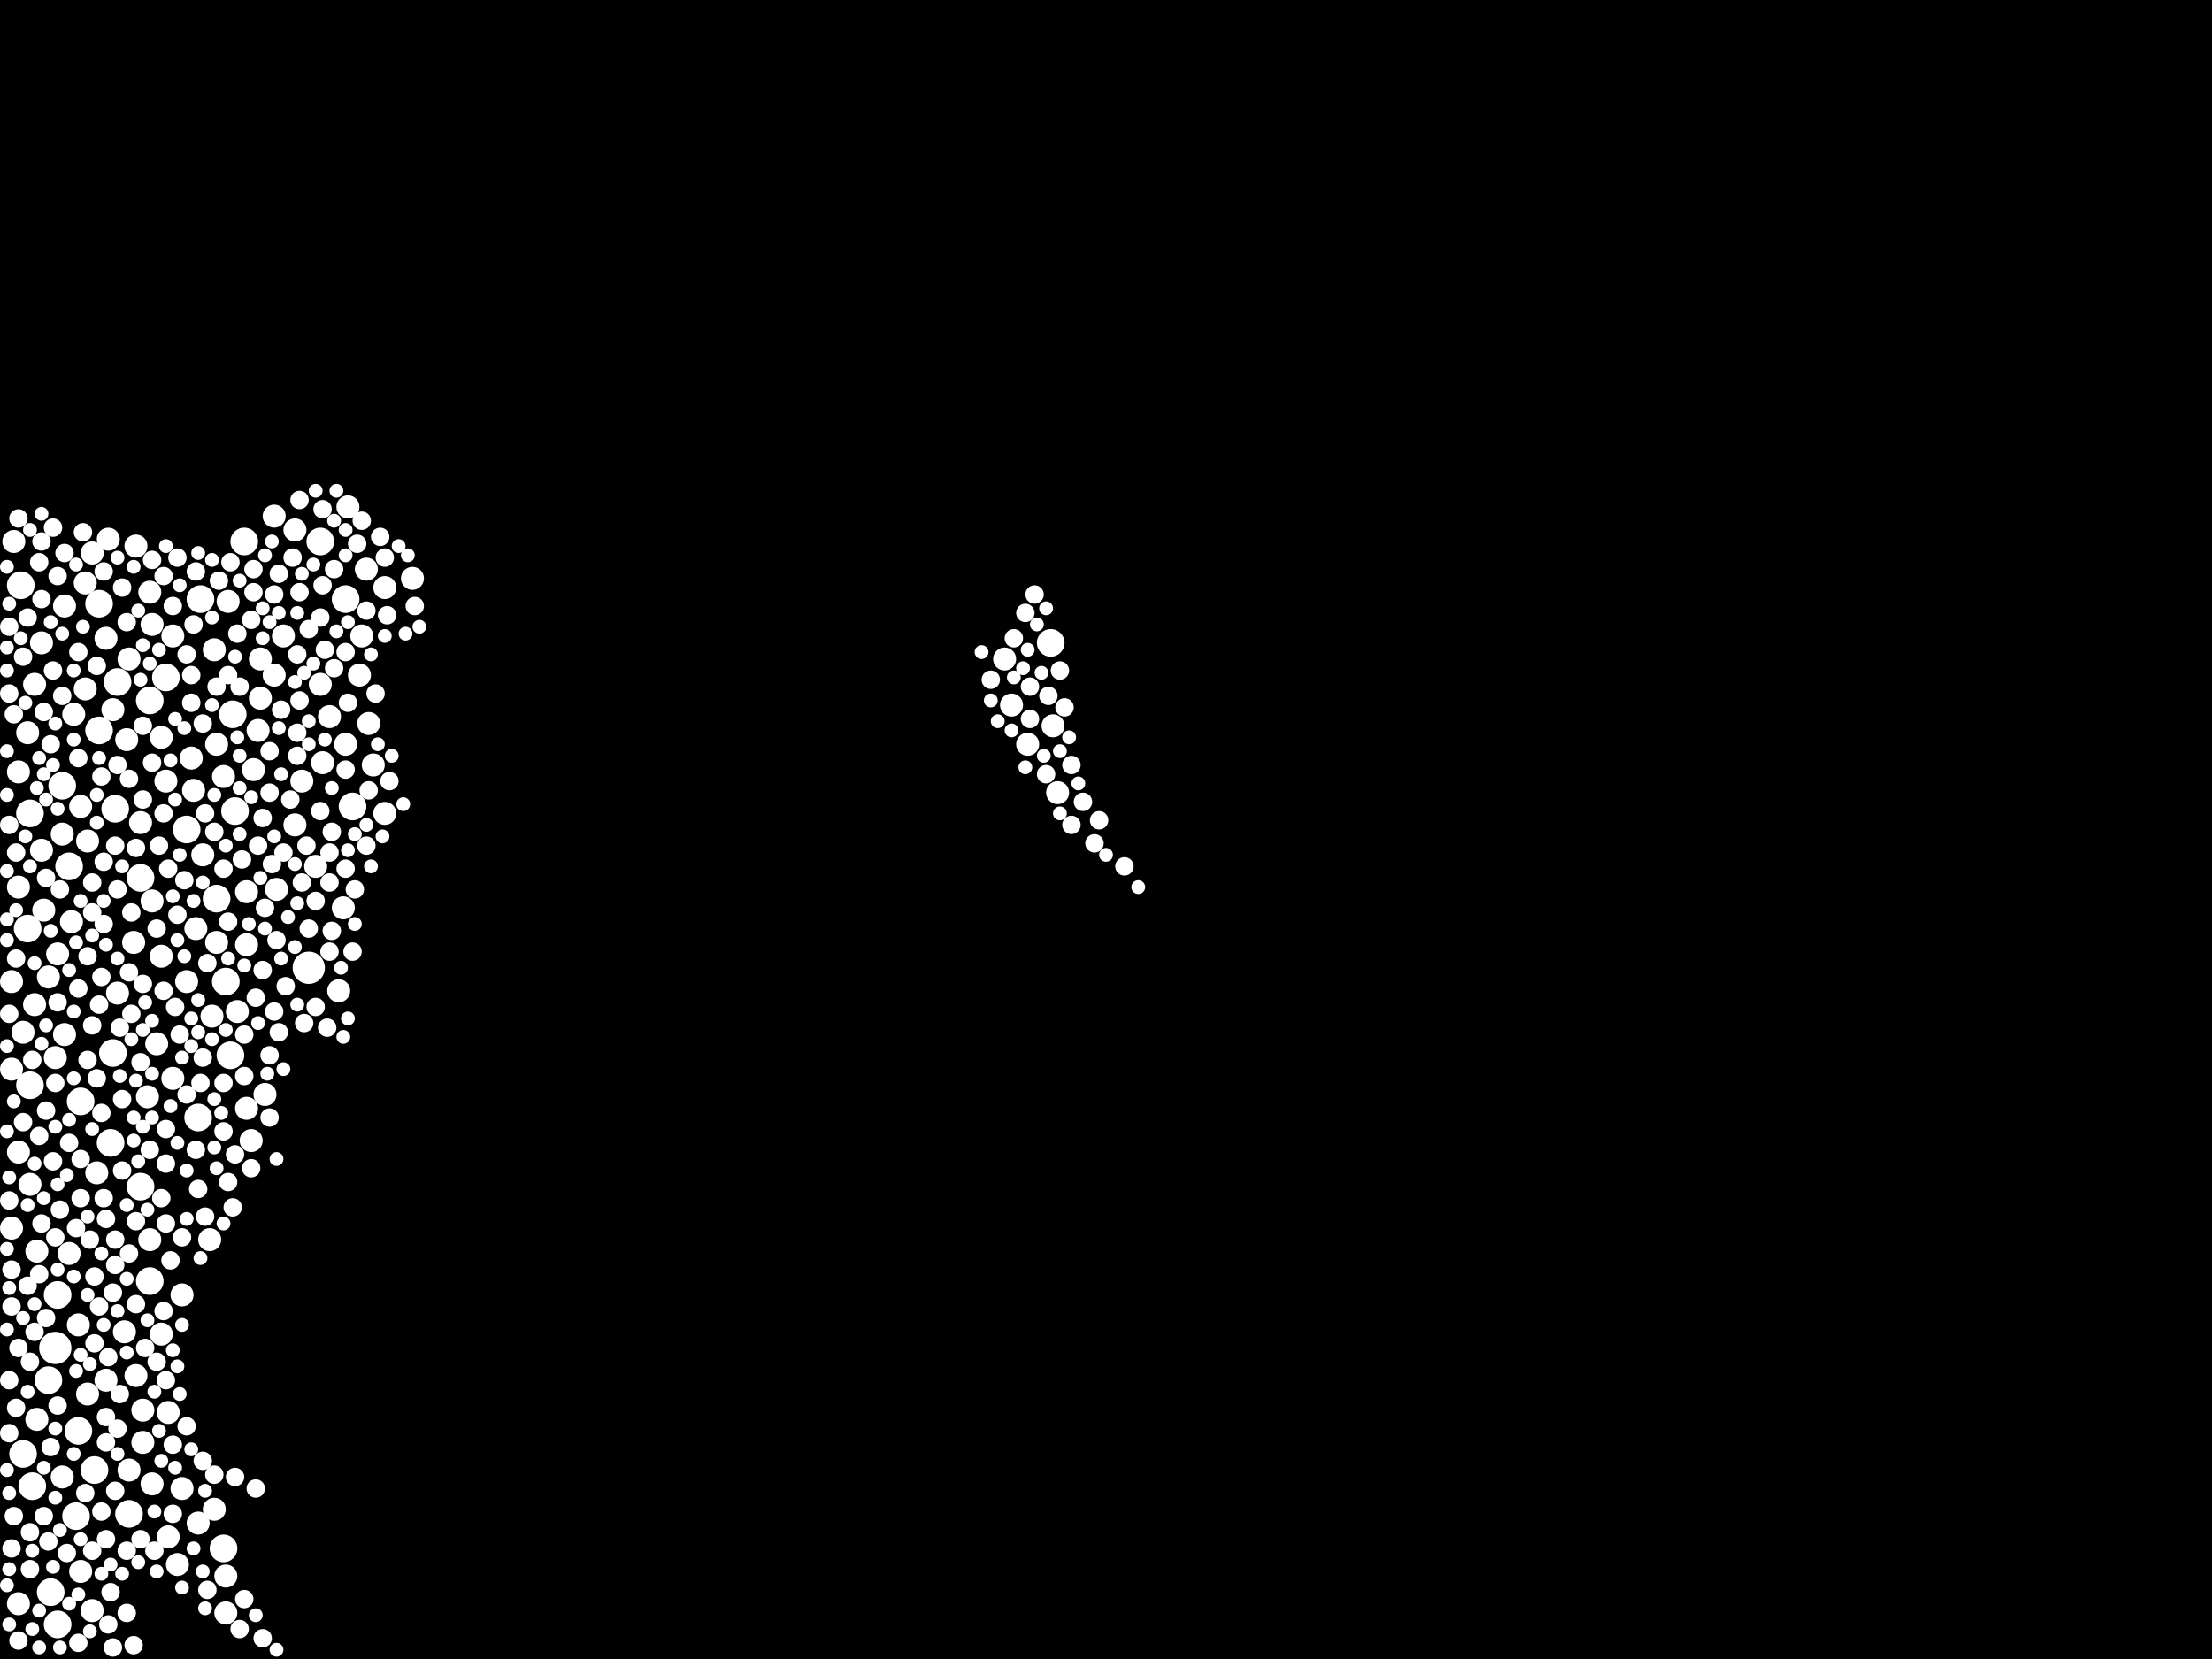 <?xml version="1.0" encoding="utf-8"?>
<svg xmlns="http://www.w3.org/2000/svg"
     xmlns:xlink="http://www.w3.org/1999/xlink" width="1920" height="1440" >

            <defs>
            <style type="text/css"><![CDATA[
circle {stroke: none;}
.c0 {fill: #FFFFFF;}
]]></style>
            </defs>
<rect x="0" y="0" width="1920" height="1440" fill="black"/>
<circle cx="48" cy="1170" r="14" class="c0"/>
<circle cx="268" cy="840" r="14" class="c0"/>
<circle cx="102" cy="592" r="12" class="c0"/>
<circle cx="50" cy="1410" r="12" class="c0"/>
<circle cx="130" cy="608" r="12" class="c0"/>
<circle cx="204" cy="704" r="12" class="c0"/>
<circle cx="86" cy="524" r="12" class="c0"/>
<circle cx="130" cy="1112" r="12" class="c0"/>
<circle cx="18" cy="508" r="12" class="c0"/>
<circle cx="66" cy="1316" r="12" class="c0"/>
<circle cx="300" cy="520" r="12" class="c0"/>
<circle cx="100" cy="702" r="12" class="c0"/>
<circle cx="912" cy="558" r="12" class="c0"/>
<circle cx="44" cy="1382" r="12" class="c0"/>
<circle cx="200" cy="916" r="12" class="c0"/>
<circle cx="68" cy="1242" r="12" class="c0"/>
<circle cx="28" cy="1290" r="12" class="c0"/>
<circle cx="112" cy="1314" r="12" class="c0"/>
<circle cx="202" cy="620" r="12" class="c0"/>
<circle cx="60" cy="752" r="12" class="c0"/>
<circle cx="96" cy="992" r="12" class="c0"/>
<circle cx="86" cy="634" r="12" class="c0"/>
<circle cx="174" cy="520" r="12" class="c0"/>
<circle cx="26" cy="942" r="12" class="c0"/>
<circle cx="98" cy="914" r="12" class="c0"/>
<circle cx="212" cy="470" r="12" class="c0"/>
<circle cx="26" cy="706" r="12" class="c0"/>
<circle cx="122" cy="762" r="12" class="c0"/>
<circle cx="188" cy="780" r="12" class="c0"/>
<circle cx="82" cy="1276" r="12" class="c0"/>
<circle cx="306" cy="700" r="12" class="c0"/>
<circle cx="144" cy="588" r="12" class="c0"/>
<circle cx="196" cy="852" r="12" class="c0"/>
<circle cx="162" cy="720" r="12" class="c0"/>
<circle cx="54" cy="682" r="12" class="c0"/>
<circle cx="50" cy="1124" r="12" class="c0"/>
<circle cx="70" cy="956" r="12" class="c0"/>
<circle cx="42" cy="1198" r="12" class="c0"/>
<circle cx="20" cy="1262" r="12" class="c0"/>
<circle cx="122" cy="1030" r="12" class="c0"/>
<circle cx="194" cy="1344" r="12" class="c0"/>
<circle cx="172" cy="970" r="12" class="c0"/>
<circle cx="24" cy="806" r="12" class="c0"/>
<circle cx="278" cy="470" r="12" class="c0"/>
<circle cx="150" cy="936" r="10" class="c0"/>
<circle cx="184" cy="882" r="10" class="c0"/>
<circle cx="122" cy="714" r="10" class="c0"/>
<circle cx="60" cy="1088" r="10" class="c0"/>
<circle cx="30" cy="872" r="10" class="c0"/>
<circle cx="144" cy="678" r="10" class="c0"/>
<circle cx="194" cy="674" r="10" class="c0"/>
<circle cx="64" cy="620" r="10" class="c0"/>
<circle cx="56" cy="898" r="10" class="c0"/>
<circle cx="158" cy="1292" r="10" class="c0"/>
<circle cx="286" cy="622" r="10" class="c0"/>
<circle cx="154" cy="1358" r="10" class="c0"/>
<circle cx="24" cy="636" r="10" class="c0"/>
<circle cx="214" cy="962" r="10" class="c0"/>
<circle cx="314" cy="552" r="10" class="c0"/>
<circle cx="162" cy="852" r="10" class="c0"/>
<circle cx="274" cy="752" r="10" class="c0"/>
<circle cx="170" cy="806" r="10" class="c0"/>
<circle cx="102" cy="862" r="10" class="c0"/>
<circle cx="62" cy="800" r="10" class="c0"/>
<circle cx="30" cy="594" r="10" class="c0"/>
<circle cx="80" cy="480" r="10" class="c0"/>
<circle cx="892" cy="646" r="10" class="c0"/>
<circle cx="32" cy="1086" r="10" class="c0"/>
<circle cx="186" cy="1310" r="10" class="c0"/>
<circle cx="92" cy="1198" r="10" class="c0"/>
<circle cx="108" cy="1156" r="10" class="c0"/>
<circle cx="140" cy="1158" r="10" class="c0"/>
<circle cx="300" cy="646" r="10" class="c0"/>
<circle cx="76" cy="730" r="10" class="c0"/>
<circle cx="172" cy="1322" r="10" class="c0"/>
<circle cx="220" cy="668" r="10" class="c0"/>
<circle cx="914" cy="630" r="10" class="c0"/>
<circle cx="32" cy="1232" r="10" class="c0"/>
<circle cx="74" cy="598" r="10" class="c0"/>
<circle cx="98" cy="616" r="10" class="c0"/>
<circle cx="140" cy="640" r="10" class="c0"/>
<circle cx="54" cy="724" r="10" class="c0"/>
<circle cx="26" cy="1028" r="10" class="c0"/>
<circle cx="50" cy="828" r="10" class="c0"/>
<circle cx="16" cy="770" r="10" class="c0"/>
<circle cx="320" cy="628" r="10" class="c0"/>
<circle cx="188" cy="646" r="10" class="c0"/>
<circle cx="334" cy="510" r="10" class="c0"/>
<circle cx="70" cy="1364" r="10" class="c0"/>
<circle cx="214" cy="774" r="10" class="c0"/>
<circle cx="36" cy="738" r="10" class="c0"/>
<circle cx="48" cy="918" r="10" class="c0"/>
<circle cx="54" cy="1282" r="10" class="c0"/>
<circle cx="294" cy="860" r="10" class="c0"/>
<circle cx="132" cy="542" r="10" class="c0"/>
<circle cx="176" cy="742" r="10" class="c0"/>
<circle cx="74" cy="506" r="10" class="c0"/>
<circle cx="42" cy="848" r="10" class="c0"/>
<circle cx="16" cy="1000" r="10" class="c0"/>
<circle cx="110" cy="642" r="10" class="c0"/>
<circle cx="262" cy="678" r="10" class="c0"/>
<circle cx="312" cy="586" r="10" class="c0"/>
<circle cx="278" cy="594" r="10" class="c0"/>
<circle cx="94" cy="468" r="10" class="c0"/>
<circle cx="56" cy="526" r="10" class="c0"/>
<circle cx="872" cy="572" r="10" class="c0"/>
<circle cx="146" cy="1334" r="10" class="c0"/>
<circle cx="166" cy="658" r="10" class="c0"/>
<circle cx="118" cy="474" r="10" class="c0"/>
<circle cx="196" cy="1368" r="10" class="c0"/>
<circle cx="168" cy="686" r="10" class="c0"/>
<circle cx="84" cy="1018" r="10" class="c0"/>
<circle cx="128" cy="952" r="10" class="c0"/>
<circle cx="132" cy="1288" r="10" class="c0"/>
<circle cx="256" cy="460" r="10" class="c0"/>
<circle cx="10" cy="928" r="10" class="c0"/>
<circle cx="226" cy="606" r="10" class="c0"/>
<circle cx="118" cy="1194" r="10" class="c0"/>
<circle cx="240" cy="772" r="10" class="c0"/>
<circle cx="12" cy="470" r="10" class="c0"/>
<circle cx="334" cy="706" r="10" class="c0"/>
<circle cx="302" cy="440" r="10" class="c0"/>
<circle cx="132" cy="782" r="10" class="c0"/>
<circle cx="16" cy="670" r="10" class="c0"/>
<circle cx="136" cy="906" r="10" class="c0"/>
<circle cx="230" cy="950" r="10" class="c0"/>
<circle cx="124" cy="1224" r="10" class="c0"/>
<circle cx="92" cy="554" r="10" class="c0"/>
<circle cx="68" cy="1150" r="10" class="c0"/>
<circle cx="130" cy="1076" r="10" class="c0"/>
<circle cx="124" cy="1252" r="10" class="c0"/>
<circle cx="246" cy="552" r="10" class="c0"/>
<circle cx="878" cy="612" r="10" class="c0"/>
<circle cx="358" cy="502" r="10" class="c0"/>
<circle cx="158" cy="1124" r="10" class="c0"/>
<circle cx="182" cy="1076" r="10" class="c0"/>
<circle cx="112" cy="572" r="10" class="c0"/>
<circle cx="36" cy="558" r="10" class="c0"/>
<circle cx="140" cy="830" r="10" class="c0"/>
<circle cx="80" cy="1398" r="10" class="c0"/>
<circle cx="238" cy="448" r="10" class="c0"/>
<circle cx="918" cy="688" r="10" class="c0"/>
<circle cx="196" cy="1400" r="10" class="c0"/>
<circle cx="146" cy="1226" r="10" class="c0"/>
<circle cx="186" cy="564" r="10" class="c0"/>
<circle cx="318" cy="494" r="10" class="c0"/>
<circle cx="188" cy="818" r="10" class="c0"/>
<circle cx="324" cy="664" r="10" class="c0"/>
<circle cx="256" cy="716" r="10" class="c0"/>
<circle cx="298" cy="788" r="10" class="c0"/>
<circle cx="218" cy="990" r="10" class="c0"/>
<circle cx="130" cy="514" r="10" class="c0"/>
<circle cx="10" cy="1066" r="10" class="c0"/>
<circle cx="198" cy="522" r="10" class="c0"/>
<circle cx="214" cy="820" r="10" class="c0"/>
<circle cx="280" cy="662" r="10" class="c0"/>
<circle cx="116" cy="818" r="10" class="c0"/>
<circle cx="20" cy="896" r="10" class="c0"/>
<circle cx="16" cy="1392" r="10" class="c0"/>
<circle cx="150" cy="552" r="10" class="c0"/>
<circle cx="38" cy="790" r="10" class="c0"/>
<circle cx="70" cy="700" r="10" class="c0"/>
<circle cx="238" cy="586" r="10" class="c0"/>
<circle cx="112" cy="1276" r="10" class="c0"/>
<circle cx="76" cy="1210" r="10" class="c0"/>
<circle cx="10" cy="852" r="10" class="c0"/>
<circle cx="226" cy="572" r="10" class="c0"/>
<circle cx="206" cy="878" r="10" class="c0"/>
<circle cx="224" cy="634" r="10" class="c0"/>
<circle cx="260" cy="514" r="8" class="c0"/>
<circle cx="90" cy="496" r="8" class="c0"/>
<circle cx="34" cy="986" r="8" class="c0"/>
<circle cx="130" cy="998" r="8" class="c0"/>
<circle cx="198" cy="1026" r="8" class="c0"/>
<circle cx="274" cy="874" r="8" class="c0"/>
<circle cx="114" cy="792" r="8" class="c0"/>
<circle cx="14" cy="740" r="8" class="c0"/>
<circle cx="20" cy="974" r="8" class="c0"/>
<circle cx="68" cy="1426" r="8" class="c0"/>
<circle cx="248" cy="856" r="8" class="c0"/>
<circle cx="60" cy="992" r="8" class="c0"/>
<circle cx="88" cy="966" r="8" class="c0"/>
<circle cx="278" cy="704" r="8" class="c0"/>
<circle cx="52" cy="1050" r="8" class="c0"/>
<circle cx="178" cy="1056" r="8" class="c0"/>
<circle cx="194" cy="754" r="8" class="c0"/>
<circle cx="36" cy="1062" r="8" class="c0"/>
<circle cx="90" cy="802" r="8" class="c0"/>
<circle cx="894" cy="624" r="8" class="c0"/>
<circle cx="84" cy="578" r="8" class="c0"/>
<circle cx="118" cy="1132" r="8" class="c0"/>
<circle cx="142" cy="1138" r="8" class="c0"/>
<circle cx="278" cy="536" r="8" class="c0"/>
<circle cx="188" cy="596" r="8" class="c0"/>
<circle cx="68" cy="858" r="8" class="c0"/>
<circle cx="100" cy="1098" r="8" class="c0"/>
<circle cx="154" cy="484" r="8" class="c0"/>
<circle cx="360" cy="526" r="8" class="c0"/>
<circle cx="144" cy="980" r="8" class="c0"/>
<circle cx="92" cy="1230" r="8" class="c0"/>
<circle cx="228" cy="710" r="8" class="c0"/>
<circle cx="94" cy="1410" r="8" class="c0"/>
<circle cx="106" cy="510" r="8" class="c0"/>
<circle cx="894" cy="596" r="8" class="c0"/>
<circle cx="110" cy="1346" r="8" class="c0"/>
<circle cx="26" cy="1182" r="8" class="c0"/>
<circle cx="254" cy="484" r="8" class="c0"/>
<circle cx="134" cy="1346" r="8" class="c0"/>
<circle cx="258" cy="568" r="8" class="c0"/>
<circle cx="174" cy="940" r="8" class="c0"/>
<circle cx="284" cy="892" r="8" class="c0"/>
<circle cx="200" cy="488" r="8" class="c0"/>
<circle cx="220" cy="494" r="8" class="c0"/>
<circle cx="106" cy="954" r="8" class="c0"/>
<circle cx="154" cy="794" r="8" class="c0"/>
<circle cx="240" cy="816" r="8" class="c0"/>
<circle cx="308" cy="772" r="8" class="c0"/>
<circle cx="242" cy="896" r="8" class="c0"/>
<circle cx="266" cy="734" r="8" class="c0"/>
<circle cx="274" cy="782" r="8" class="c0"/>
<circle cx="940" cy="696" r="8" class="c0"/>
<circle cx="10" cy="1102" r="8" class="c0"/>
<circle cx="330" cy="466" r="8" class="c0"/>
<circle cx="10" cy="1344" r="8" class="c0"/>
<circle cx="76" cy="920" r="8" class="c0"/>
<circle cx="890" cy="532" r="8" class="c0"/>
<circle cx="198" cy="586" r="8" class="c0"/>
<circle cx="280" cy="508" r="8" class="c0"/>
<circle cx="142" cy="706" r="8" class="c0"/>
<circle cx="110" cy="1400" r="8" class="c0"/>
<circle cx="306" cy="826" r="8" class="c0"/>
<circle cx="336" cy="534" r="8" class="c0"/>
<circle cx="258" cy="636" r="8" class="c0"/>
<circle cx="314" cy="452" r="8" class="c0"/>
<circle cx="908" cy="672" r="8" class="c0"/>
<circle cx="40" cy="964" r="8" class="c0"/>
<circle cx="236" cy="750" r="8" class="c0"/>
<circle cx="166" cy="610" r="8" class="c0"/>
<circle cx="88" cy="674" r="8" class="c0"/>
<circle cx="10" cy="1134" r="8" class="c0"/>
<circle cx="136" cy="1182" r="8" class="c0"/>
<circle cx="238" cy="878" r="8" class="c0"/>
<circle cx="136" cy="806" r="8" class="c0"/>
<circle cx="260" cy="434" r="8" class="c0"/>
<circle cx="286" cy="766" r="8" class="c0"/>
<circle cx="72" cy="462" r="8" class="c0"/>
<circle cx="910" cy="604" r="8" class="c0"/>
<circle cx="300" cy="668" r="8" class="c0"/>
<circle cx="112" cy="676" r="8" class="c0"/>
<circle cx="92" cy="1058" r="8" class="c0"/>
<circle cx="234" cy="916" r="8" class="c0"/>
<circle cx="102" cy="772" r="8" class="c0"/>
<circle cx="268" cy="806" r="8" class="c0"/>
<circle cx="84" cy="936" r="8" class="c0"/>
<circle cx="88" cy="1312" r="8" class="c0"/>
<circle cx="244" cy="616" r="8" class="c0"/>
<circle cx="98" cy="1430" r="8" class="c0"/>
<circle cx="124" cy="694" r="8" class="c0"/>
<circle cx="168" cy="542" r="8" class="c0"/>
<circle cx="290" cy="580" r="8" class="c0"/>
<circle cx="206" cy="550" r="8" class="c0"/>
<circle cx="52" cy="772" r="8" class="c0"/>
<circle cx="68" cy="658" r="8" class="c0"/>
<circle cx="16" cy="450" r="8" class="c0"/>
<circle cx="12" cy="620" r="8" class="c0"/>
<circle cx="290" cy="494" r="8" class="c0"/>
<circle cx="260" cy="608" r="8" class="c0"/>
<circle cx="42" cy="1338" r="8" class="c0"/>
<circle cx="118" cy="736" r="8" class="c0"/>
<circle cx="950" cy="732" r="8" class="c0"/>
<circle cx="230" cy="788" r="8" class="c0"/>
<circle cx="80" cy="890" r="8" class="c0"/>
<circle cx="124" cy="854" r="8" class="c0"/>
<circle cx="8" cy="1244" r="8" class="c0"/>
<circle cx="246" cy="740" r="8" class="c0"/>
<circle cx="20" cy="570" r="8" class="c0"/>
<circle cx="12" cy="1316" r="8" class="c0"/>
<circle cx="100" cy="1076" r="8" class="c0"/>
<circle cx="90" cy="1040" r="8" class="c0"/>
<circle cx="170" cy="998" r="8" class="c0"/>
<circle cx="146" cy="754" r="8" class="c0"/>
<circle cx="194" cy="940" r="8" class="c0"/>
<circle cx="88" cy="848" r="8" class="c0"/>
<circle cx="238" cy="516" r="8" class="c0"/>
<circle cx="156" cy="898" r="8" class="c0"/>
<circle cx="170" cy="496" r="8" class="c0"/>
<circle cx="54" cy="604" r="8" class="c0"/>
<circle cx="282" cy="564" r="8" class="c0"/>
<circle cx="8" cy="880" r="8" class="c0"/>
<circle cx="234" cy="688" r="8" class="c0"/>
<circle cx="8" cy="1198" r="8" class="c0"/>
<circle cx="40" cy="762" r="8" class="c0"/>
<circle cx="96" cy="1382" r="8" class="c0"/>
<circle cx="46" cy="582" r="8" class="c0"/>
<circle cx="224" cy="734" r="8" class="c0"/>
<circle cx="204" cy="1002" r="8" class="c0"/>
<circle cx="80" cy="1346" r="8" class="c0"/>
<circle cx="148" cy="1094" r="8" class="c0"/>
<circle cx="118" cy="1060" r="8" class="c0"/>
<circle cx="34" cy="488" r="8" class="c0"/>
<circle cx="132" cy="662" r="8" class="c0"/>
<circle cx="110" cy="540" r="8" class="c0"/>
<circle cx="82" cy="1108" r="8" class="c0"/>
<circle cx="898" cy="516" r="8" class="c0"/>
<circle cx="142" cy="500" r="8" class="c0"/>
<circle cx="222" cy="866" r="8" class="c0"/>
<circle cx="288" cy="722" r="8" class="c0"/>
<circle cx="138" cy="734" r="8" class="c0"/>
<circle cx="930" cy="664" r="8" class="c0"/>
<circle cx="228" cy="842" r="8" class="c0"/>
<circle cx="46" cy="1008" r="8" class="c0"/>
<circle cx="106" cy="1016" r="8" class="c0"/>
<circle cx="172" cy="1032" r="8" class="c0"/>
<circle cx="26" cy="1362" r="8" class="c0"/>
<circle cx="86" cy="1134" r="8" class="c0"/>
<circle cx="152" cy="874" r="8" class="c0"/>
<circle cx="102" cy="664" r="8" class="c0"/>
<circle cx="122" cy="922" r="8" class="c0"/>
<circle cx="16" cy="1424" r="8" class="c0"/>
<circle cx="68" cy="566" r="8" class="c0"/>
<circle cx="140" cy="1040" r="8" class="c0"/>
<circle cx="310" cy="472" r="8" class="c0"/>
<circle cx="302" cy="610" r="8" class="c0"/>
<circle cx="258" cy="656" r="8" class="c0"/>
<circle cx="38" cy="1316" r="8" class="c0"/>
<circle cx="90" cy="748" r="8" class="c0"/>
<circle cx="150" cy="526" r="8" class="c0"/>
<circle cx="92" cy="1252" r="8" class="c0"/>
<circle cx="334" cy="484" r="8" class="c0"/>
<circle cx="70" cy="1040" r="8" class="c0"/>
<circle cx="50" cy="870" r="8" class="c0"/>
<circle cx="144" cy="1010" r="8" class="c0"/>
<circle cx="86" cy="872" r="8" class="c0"/>
<circle cx="212" cy="934" r="8" class="c0"/>
<circle cx="228" cy="1422" r="8" class="c0"/>
<circle cx="28" cy="920" r="8" class="c0"/>
<circle cx="150" cy="1254" r="8" class="c0"/>
<circle cx="36" cy="470" r="8" class="c0"/>
<circle cx="76" cy="830" r="8" class="c0"/>
<circle cx="38" cy="618" r="8" class="c0"/>
<circle cx="80" cy="766" r="8" class="c0"/>
<circle cx="162" cy="950" r="8" class="c0"/>
<circle cx="80" cy="792" r="8" class="c0"/>
<circle cx="180" cy="1380" r="8" class="c0"/>
<circle cx="144" cy="1198" r="8" class="c0"/>
<circle cx="100" cy="1294" r="8" class="c0"/>
<circle cx="204" cy="1282" r="8" class="c0"/>
<circle cx="160" cy="764" r="8" class="c0"/>
<circle cx="860" cy="590" r="8" class="c0"/>
<circle cx="124" cy="630" r="8" class="c0"/>
<circle cx="40" cy="1144" r="8" class="c0"/>
<circle cx="104" cy="1210" r="8" class="c0"/>
<circle cx="8" cy="1042" r="8" class="c0"/>
<circle cx="132" cy="486" r="8" class="c0"/>
<circle cx="220" cy="514" r="8" class="c0"/>
<circle cx="166" cy="586" r="8" class="c0"/>
<circle cx="286" cy="740" r="8" class="c0"/>
<circle cx="318" cy="734" r="8" class="c0"/>
<circle cx="34" cy="1106" r="8" class="c0"/>
<circle cx="48" cy="940" r="8" class="c0"/>
<circle cx="242" cy="498" r="8" class="c0"/>
<circle cx="212" cy="1388" r="8" class="c0"/>
<circle cx="338" cy="678" r="8" class="c0"/>
<circle cx="98" cy="1122" r="8" class="c0"/>
<circle cx="186" cy="722" r="8" class="c0"/>
<circle cx="122" cy="1336" r="8" class="c0"/>
<circle cx="180" cy="836" r="8" class="c0"/>
<circle cx="202" cy="1048" r="8" class="c0"/>
<circle cx="36" cy="520" r="8" class="c0"/>
<circle cx="212" cy="898" r="8" class="c0"/>
<circle cx="24" cy="536" r="8" class="c0"/>
<circle cx="924" cy="614" r="8" class="c0"/>
<circle cx="58" cy="1348" r="8" class="c0"/>
<circle cx="320" cy="686" r="8" class="c0"/>
<circle cx="92" cy="1336" r="8" class="c0"/>
<circle cx="82" cy="1166" r="8" class="c0"/>
<circle cx="268" cy="546" r="8" class="c0"/>
<circle cx="94" cy="1178" r="8" class="c0"/>
<circle cx="14" cy="832" r="8" class="c0"/>
<circle cx="14" cy="1222" r="8" class="c0"/>
<circle cx="300" cy="754" r="8" class="c0"/>
<circle cx="56" cy="480" r="8" class="c0"/>
<circle cx="280" cy="442" r="8" class="c0"/>
<circle cx="44" cy="1256" r="8" class="c0"/>
<circle cx="208" cy="596" r="8" class="c0"/>
<circle cx="194" cy="982" r="8" class="c0"/>
<circle cx="262" cy="766" r="8" class="c0"/>
<circle cx="50" cy="500" r="8" class="c0"/>
<circle cx="112" cy="1088" r="8" class="c0"/>
<circle cx="24" cy="1116" r="8" class="c0"/>
<circle cx="46" cy="458" r="8" class="c0"/>
<circle cx="50" cy="1220" r="8" class="c0"/>
<circle cx="142" cy="860" r="8" class="c0"/>
<circle cx="8" cy="602" r="8" class="c0"/>
<circle cx="176" cy="628" r="8" class="c0"/>
<circle cx="44" cy="646" r="8" class="c0"/>
<circle cx="8" cy="544" r="8" class="c0"/>
<circle cx="114" cy="880" r="8" class="c0"/>
<circle cx="286" cy="826" r="8" class="c0"/>
<circle cx="252" cy="694" r="8" class="c0"/>
<circle cx="210" cy="746" r="8" class="c0"/>
<circle cx="234" cy="970" r="8" class="c0"/>
<circle cx="162" cy="1238" r="8" class="c0"/>
<circle cx="176" cy="918" r="8" class="c0"/>
<circle cx="48" cy="1074" r="8" class="c0"/>
<circle cx="880" cy="554" r="8" class="c0"/>
<circle cx="178" cy="706" r="8" class="c0"/>
<circle cx="326" cy="602" r="8" class="c0"/>
<circle cx="208" cy="1414" r="8" class="c0"/>
<circle cx="16" cy="1170" r="8" class="c0"/>
<circle cx="176" cy="1268" r="8" class="c0"/>
<circle cx="150" cy="1314" r="8" class="c0"/>
<circle cx="104" cy="892" r="8" class="c0"/>
<circle cx="222" cy="1292" r="8" class="c0"/>
<circle cx="26" cy="1330" r="8" class="c0"/>
<circle cx="976" cy="752" r="8" class="c0"/>
<circle cx="74" cy="1296" r="8" class="c0"/>
<circle cx="30" cy="1156" r="8" class="c0"/>
<circle cx="158" cy="1074" r="8" class="c0"/>
<circle cx="300" cy="566" r="8" class="c0"/>
<circle cx="186" cy="1280" r="8" class="c0"/>
<circle cx="264" cy="888" r="8" class="c0"/>
<circle cx="930" cy="716" r="8" class="c0"/>
<circle cx="144" cy="1062" r="8" class="c0"/>
<circle cx="288" cy="808" r="8" class="c0"/>
<circle cx="100" cy="734" r="8" class="c0"/>
<circle cx="78" cy="1076" r="8" class="c0"/>
<circle cx="112" cy="844" r="8" class="c0"/>
<circle cx="218" cy="1014" r="8" class="c0"/>
<circle cx="116" cy="1428" r="8" class="c0"/>
<circle cx="920" cy="582" r="8" class="c0"/>
<circle cx="234" cy="652" r="8" class="c0"/>
<circle cx="954" cy="712" r="8" class="c0"/>
<circle cx="70" cy="1006" r="8" class="c0"/>
<circle cx="318" cy="530" r="8" class="c0"/>
<circle cx="198" cy="800" r="8" class="c0"/>
<circle cx="102" cy="1240" r="8" class="c0"/>
<circle cx="8" cy="716" r="8" class="c0"/>
<circle cx="162" cy="568" r="8" class="c0"/>
<circle cx="190" cy="504" r="8" class="c0"/>
<circle cx="66" cy="1066" r="8" class="c0"/>
<circle cx="218" cy="538" r="8" class="c0"/>
<circle cx="126" cy="1170" r="8" class="c0"/>
<circle cx="6" cy="1276" r="6" class="c0"/>
<circle cx="904" cy="584" r="6" class="c0"/>
<circle cx="216" cy="802" r="6" class="c0"/>
<circle cx="156" cy="508" r="6" class="c0"/>
<circle cx="208" cy="724" r="6" class="c0"/>
<circle cx="110" cy="1174" r="6" class="c0"/>
<circle cx="288" cy="684" r="6" class="c0"/>
<circle cx="258" cy="532" r="6" class="c0"/>
<circle cx="352" cy="550" r="6" class="c0"/>
<circle cx="920" cy="652" r="6" class="c0"/>
<circle cx="160" cy="632" r="6" class="c0"/>
<circle cx="188" cy="1014" r="6" class="c0"/>
<circle cx="88" cy="1088" r="6" class="c0"/>
<circle cx="132" cy="886" r="6" class="c0"/>
<circle cx="66" cy="1190" r="6" class="c0"/>
<circle cx="70" cy="782" r="6" class="c0"/>
<circle cx="116" cy="970" r="6" class="c0"/>
<circle cx="134" cy="1312" r="6" class="c0"/>
<circle cx="908" cy="528" r="6" class="c0"/>
<circle cx="54" cy="550" r="6" class="c0"/>
<circle cx="960" cy="742" r="6" class="c0"/>
<circle cx="244" cy="832" r="6" class="c0"/>
<circle cx="158" cy="1150" r="6" class="c0"/>
<circle cx="890" cy="666" r="6" class="c0"/>
<circle cx="160" cy="830" r="6" class="c0"/>
<circle cx="892" cy="564" r="6" class="c0"/>
<circle cx="234" cy="540" r="6" class="c0"/>
<circle cx="34" cy="658" r="6" class="c0"/>
<circle cx="184" cy="902" r="6" class="c0"/>
<circle cx="322" cy="568" r="6" class="c0"/>
<circle cx="154" cy="992" r="6" class="c0"/>
<circle cx="12" cy="956" r="6" class="c0"/>
<circle cx="878" cy="634" r="6" class="c0"/>
<circle cx="8" cy="524" r="6" class="c0"/>
<circle cx="34" cy="1430" r="6" class="c0"/>
<circle cx="186" cy="690" r="6" class="c0"/>
<circle cx="174" cy="1092" r="6" class="c0"/>
<circle cx="168" cy="1344" r="6" class="c0"/>
<circle cx="6" cy="798" r="6" class="c0"/>
<circle cx="988" cy="770" r="6" class="c0"/>
<circle cx="176" cy="1364" r="6" class="c0"/>
<circle cx="196" cy="734" r="6" class="c0"/>
<circle cx="50" cy="1028" r="6" class="c0"/>
<circle cx="124" cy="978" r="6" class="c0"/>
<circle cx="302" cy="540" r="6" class="c0"/>
<circle cx="308" cy="724" r="6" class="c0"/>
<circle cx="246" cy="928" r="6" class="c0"/>
<circle cx="900" cy="542" r="6" class="c0"/>
<circle cx="192" cy="966" r="6" class="c0"/>
<circle cx="116" cy="492" r="6" class="c0"/>
<circle cx="158" cy="1378" r="6" class="c0"/>
<circle cx="78" cy="1416" r="6" class="c0"/>
<circle cx="6" cy="652" r="6" class="c0"/>
<circle cx="58" cy="1020" r="6" class="c0"/>
<circle cx="86" cy="658" r="6" class="c0"/>
<circle cx="148" cy="960" r="6" class="c0"/>
<circle cx="48" cy="1300" r="6" class="c0"/>
<circle cx="158" cy="918" r="6" class="c0"/>
<circle cx="272" cy="490" r="6" class="c0"/>
<circle cx="172" cy="868" r="6" class="c0"/>
<circle cx="26" cy="752" r="6" class="c0"/>
<circle cx="236" cy="470" r="6" class="c0"/>
<circle cx="240" cy="1006" r="6" class="c0"/>
<circle cx="92" cy="820" r="6" class="c0"/>
<circle cx="184" cy="486" r="6" class="c0"/>
<circle cx="84" cy="690" r="6" class="c0"/>
<circle cx="30" cy="836" r="6" class="c0"/>
<circle cx="138" cy="1242" r="6" class="c0"/>
<circle cx="6" cy="690" r="6" class="c0"/>
<circle cx="6" cy="1084" r="6" class="c0"/>
<circle cx="268" cy="626" r="6" class="c0"/>
<circle cx="138" cy="564" r="6" class="c0"/>
<circle cx="6" cy="1376" r="6" class="c0"/>
<circle cx="64" cy="582" r="6" class="c0"/>
<circle cx="80" cy="812" r="6" class="c0"/>
<circle cx="250" cy="796" r="6" class="c0"/>
<circle cx="96" cy="1358" r="6" class="c0"/>
<circle cx="126" cy="870" r="6" class="c0"/>
<circle cx="122" cy="590" r="6" class="c0"/>
<circle cx="256" cy="822" r="6" class="c0"/>
<circle cx="64" cy="936" r="6" class="c0"/>
<circle cx="64" cy="642" r="6" class="c0"/>
<circle cx="38" cy="1274" r="6" class="c0"/>
<circle cx="124" cy="560" r="6" class="c0"/>
<circle cx="38" cy="672" r="6" class="c0"/>
<circle cx="60" cy="842" r="6" class="c0"/>
<circle cx="184" cy="536" r="6" class="c0"/>
<circle cx="244" cy="672" r="6" class="c0"/>
<circle cx="302" cy="884" r="6" class="c0"/>
<circle cx="6" cy="1154" r="6" class="c0"/>
<circle cx="6" cy="562" r="6" class="c0"/>
<circle cx="140" cy="1268" r="6" class="c0"/>
<circle cx="60" cy="1392" r="6" class="c0"/>
<circle cx="162" cy="1016" r="6" class="c0"/>
<circle cx="346" cy="474" r="6" class="c0"/>
<circle cx="226" cy="762" r="6" class="c0"/>
<circle cx="24" cy="1046" r="6" class="c0"/>
<circle cx="114" cy="902" r="6" class="c0"/>
<circle cx="8" cy="1022" r="6" class="c0"/>
<circle cx="80" cy="980" r="6" class="c0"/>
<circle cx="48" cy="978" r="6" class="c0"/>
<circle cx="106" cy="1366" r="6" class="c0"/>
<circle cx="72" cy="544" r="6" class="c0"/>
<circle cx="40" cy="890" r="6" class="c0"/>
<circle cx="6" cy="492" r="6" class="c0"/>
<circle cx="172" cy="480" r="6" class="c0"/>
<circle cx="44" cy="540" r="6" class="c0"/>
<circle cx="6" cy="908" r="6" class="c0"/>
<circle cx="206" cy="640" r="6" class="c0"/>
<circle cx="332" cy="726" r="6" class="c0"/>
<circle cx="124" cy="894" r="6" class="c0"/>
<circle cx="76" cy="1124" r="6" class="c0"/>
<circle cx="258" cy="784" r="6" class="c0"/>
<circle cx="8" cy="1118" r="6" class="c0"/>
<circle cx="208" cy="684" r="6" class="c0"/>
<circle cx="308" cy="802" r="6" class="c0"/>
<circle cx="238" cy="726" r="6" class="c0"/>
<circle cx="32" cy="684" r="6" class="c0"/>
<circle cx="282" cy="642" r="6" class="c0"/>
<circle cx="118" cy="938" r="6" class="c0"/>
<circle cx="258" cy="872" r="6" class="c0"/>
<circle cx="208" cy="656" r="6" class="c0"/>
<circle cx="50" cy="702" r="6" class="c0"/>
<circle cx="24" cy="1208" r="6" class="c0"/>
<circle cx="102" cy="832" r="6" class="c0"/>
<circle cx="152" cy="624" r="6" class="c0"/>
<circle cx="46" cy="1360" r="6" class="c0"/>
<circle cx="150" cy="1172" r="6" class="c0"/>
<circle cx="36" cy="906" r="6" class="c0"/>
<circle cx="350" cy="698" r="6" class="c0"/>
<circle cx="162" cy="1058" r="6" class="c0"/>
<circle cx="20" cy="1144" r="6" class="c0"/>
<circle cx="852" cy="566" r="6" class="c0"/>
<circle cx="110" cy="1046" r="6" class="c0"/>
<circle cx="150" cy="778" r="6" class="c0"/>
<circle cx="132" cy="970" r="6" class="c0"/>
<circle cx="198" cy="832" r="6" class="c0"/>
<circle cx="64" cy="1108" r="6" class="c0"/>
<circle cx="328" cy="646" r="6" class="c0"/>
<circle cx="6" cy="582" r="6" class="c0"/>
<circle cx="152" cy="694" r="6" class="c0"/>
<circle cx="166" cy="884" r="6" class="c0"/>
<circle cx="208" cy="504" r="6" class="c0"/>
<circle cx="264" cy="584" r="6" class="c0"/>
<circle cx="8" cy="1296" r="6" class="c0"/>
<circle cx="144" cy="474" r="6" class="c0"/>
<circle cx="156" cy="1210" r="6" class="c0"/>
<circle cx="256" cy="750" r="6" class="c0"/>
<circle cx="102" cy="1138" r="6" class="c0"/>
<circle cx="860" cy="608" r="6" class="c0"/>
<circle cx="936" cy="680" r="6" class="c0"/>
<circle cx="22" cy="610" r="6" class="c0"/>
<circle cx="90" cy="782" r="6" class="c0"/>
<circle cx="290" cy="452" r="6" class="c0"/>
<circle cx="178" cy="1396" r="6" class="c0"/>
<circle cx="64" cy="1262" r="6" class="c0"/>
<circle cx="268" cy="646" r="6" class="c0"/>
<circle cx="166" cy="908" r="6" class="c0"/>
<circle cx="880" cy="588" r="6" class="c0"/>
<circle cx="148" cy="660" r="6" class="c0"/>
<circle cx="302" cy="738" r="6" class="c0"/>
<circle cx="296" cy="840" r="6" class="c0"/>
<circle cx="888" cy="580" r="6" class="c0"/>
<circle cx="156" cy="742" r="6" class="c0"/>
<circle cx="28" cy="1414" r="6" class="c0"/>
<circle cx="46" cy="664" r="6" class="c0"/>
<circle cx="132" cy="932" r="6" class="c0"/>
<circle cx="78" cy="1184" r="6" class="c0"/>
<circle cx="64" cy="878" r="6" class="c0"/>
<circle cx="928" cy="640" r="6" class="c0"/>
<circle cx="136" cy="1364" r="6" class="c0"/>
<circle cx="60" cy="972" r="6" class="c0"/>
<circle cx="318" cy="716" r="6" class="c0"/>
<circle cx="52" cy="1430" r="6" class="c0"/>
<circle cx="322" cy="752" r="6" class="c0"/>
<circle cx="230" cy="482" r="6" class="c0"/>
<circle cx="166" cy="1258" r="6" class="c0"/>
<circle cx="106" cy="752" r="6" class="c0"/>
<circle cx="134" cy="1208" r="6" class="c0"/>
<circle cx="292" cy="548" r="6" class="c0"/>
<circle cx="50" cy="1102" r="6" class="c0"/>
<circle cx="300" cy="460" r="6" class="c0"/>
<circle cx="222" cy="1402" r="6" class="c0"/>
<circle cx="334" cy="552" r="6" class="c0"/>
<circle cx="88" cy="1366" r="6" class="c0"/>
<circle cx="152" cy="1274" r="6" class="c0"/>
<circle cx="364" cy="544" r="6" class="c0"/>
<circle cx="116" cy="990" r="6" class="c0"/>
<circle cx="154" cy="816" r="6" class="c0"/>
<circle cx="66" cy="490" r="6" class="c0"/>
<circle cx="38" cy="1040" r="6" class="c0"/>
<circle cx="30" cy="1132" r="6" class="c0"/>
<circle cx="66" cy="818" r="6" class="c0"/>
<circle cx="104" cy="934" r="6" class="c0"/>
<circle cx="130" cy="576" r="6" class="c0"/>
<circle cx="102" cy="1262" r="6" class="c0"/>
<circle cx="228" cy="528" r="6" class="c0"/>
<circle cx="168" cy="782" r="6" class="c0"/>
<circle cx="102" cy="484" r="6" class="c0"/>
<circle cx="176" cy="766" r="6" class="c0"/>
<circle cx="292" cy="426" r="6" class="c0"/>
<circle cx="154" cy="1186" r="6" class="c0"/>
<circle cx="6" cy="816" r="6" class="c0"/>
<circle cx="204" cy="570" r="6" class="c0"/>
<circle cx="274" cy="426" r="6" class="c0"/>
<circle cx="84" cy="714" r="6" class="c0"/>
<circle cx="224" cy="888" r="6" class="c0"/>
<circle cx="68" cy="1384" r="6" class="c0"/>
<circle cx="194" cy="1062" r="6" class="c0"/>
<circle cx="8" cy="1362" r="6" class="c0"/>
<circle cx="22" cy="726" r="6" class="c0"/>
<circle cx="44" cy="808" r="6" class="c0"/>
<circle cx="8" cy="1410" r="6" class="c0"/>
<circle cx="212" cy="838" r="6" class="c0"/>
<circle cx="228" cy="554" r="6" class="c0"/>
<circle cx="48" cy="628" r="6" class="c0"/>
<circle cx="340" cy="656" r="6" class="c0"/>
<circle cx="866" cy="626" r="6" class="c0"/>
<circle cx="36" cy="446" r="6" class="c0"/>
<circle cx="128" cy="1146" r="6" class="c0"/>
<circle cx="354" cy="482" r="6" class="c0"/>
<circle cx="232" cy="932" r="6" class="c0"/>
<circle cx="256" cy="592" r="6" class="c0"/>
<circle cx="272" cy="576" r="6" class="c0"/>
<circle cx="230" cy="806" r="6" class="c0"/>
<circle cx="14" cy="790" r="6" class="c0"/>
<circle cx="178" cy="1294" r="6" class="c0"/>
<circle cx="120" cy="1008" r="6" class="c0"/>
<circle cx="40" cy="694" r="6" class="c0"/>
<circle cx="120" cy="1356" r="6" class="c0"/>
<circle cx="70" cy="1336" r="6" class="c0"/>
<circle cx="240" cy="1432" r="6" class="c0"/>
<circle cx="28" cy="1346" r="6" class="c0"/>
<circle cx="110" cy="1110" r="6" class="c0"/>
<circle cx="186" cy="996" r="6" class="c0"/>
<circle cx="186" cy="954" r="6" class="c0"/>
<circle cx="18" cy="554" r="6" class="c0"/>
<circle cx="120" cy="530" r="6" class="c0"/>
<circle cx="6" cy="982" r="6" class="c0"/>
<circle cx="48" cy="1240" r="6" class="c0"/>
<circle cx="6" cy="756" r="6" class="c0"/>
<circle cx="262" cy="498" r="6" class="c0"/>
<circle cx="906" cy="656" r="6" class="c0"/>
<circle cx="30" cy="1010" r="6" class="c0"/>
<circle cx="128" cy="1050" r="6" class="c0"/>
<circle cx="300" cy="482" r="6" class="c0"/>
<circle cx="172" cy="896" r="6" class="c0"/>
<circle cx="34" cy="1398" r="6" class="c0"/>
<circle cx="52" cy="1328" r="6" class="c0"/>
<circle cx="26" cy="460" r="6" class="c0"/>
<circle cx="184" cy="612" r="6" class="c0"/>
<circle cx="242" cy="532" r="6" class="c0"/>
<circle cx="218" cy="692" r="6" class="c0"/>
<circle cx="920" cy="706" r="6" class="c0"/>
<circle cx="242" cy="632" r="6" class="c0"/>
<circle cx="298" cy="900" r="6" class="c0"/>
<circle cx="90" cy="1150" r="6" class="c0"/>
<circle cx="70" cy="1176" r="6" class="c0"/>
<circle cx="196" cy="894" r="6" class="c0"/>
<circle cx="76" cy="1056" r="6" class="c0"/>
</svg>
